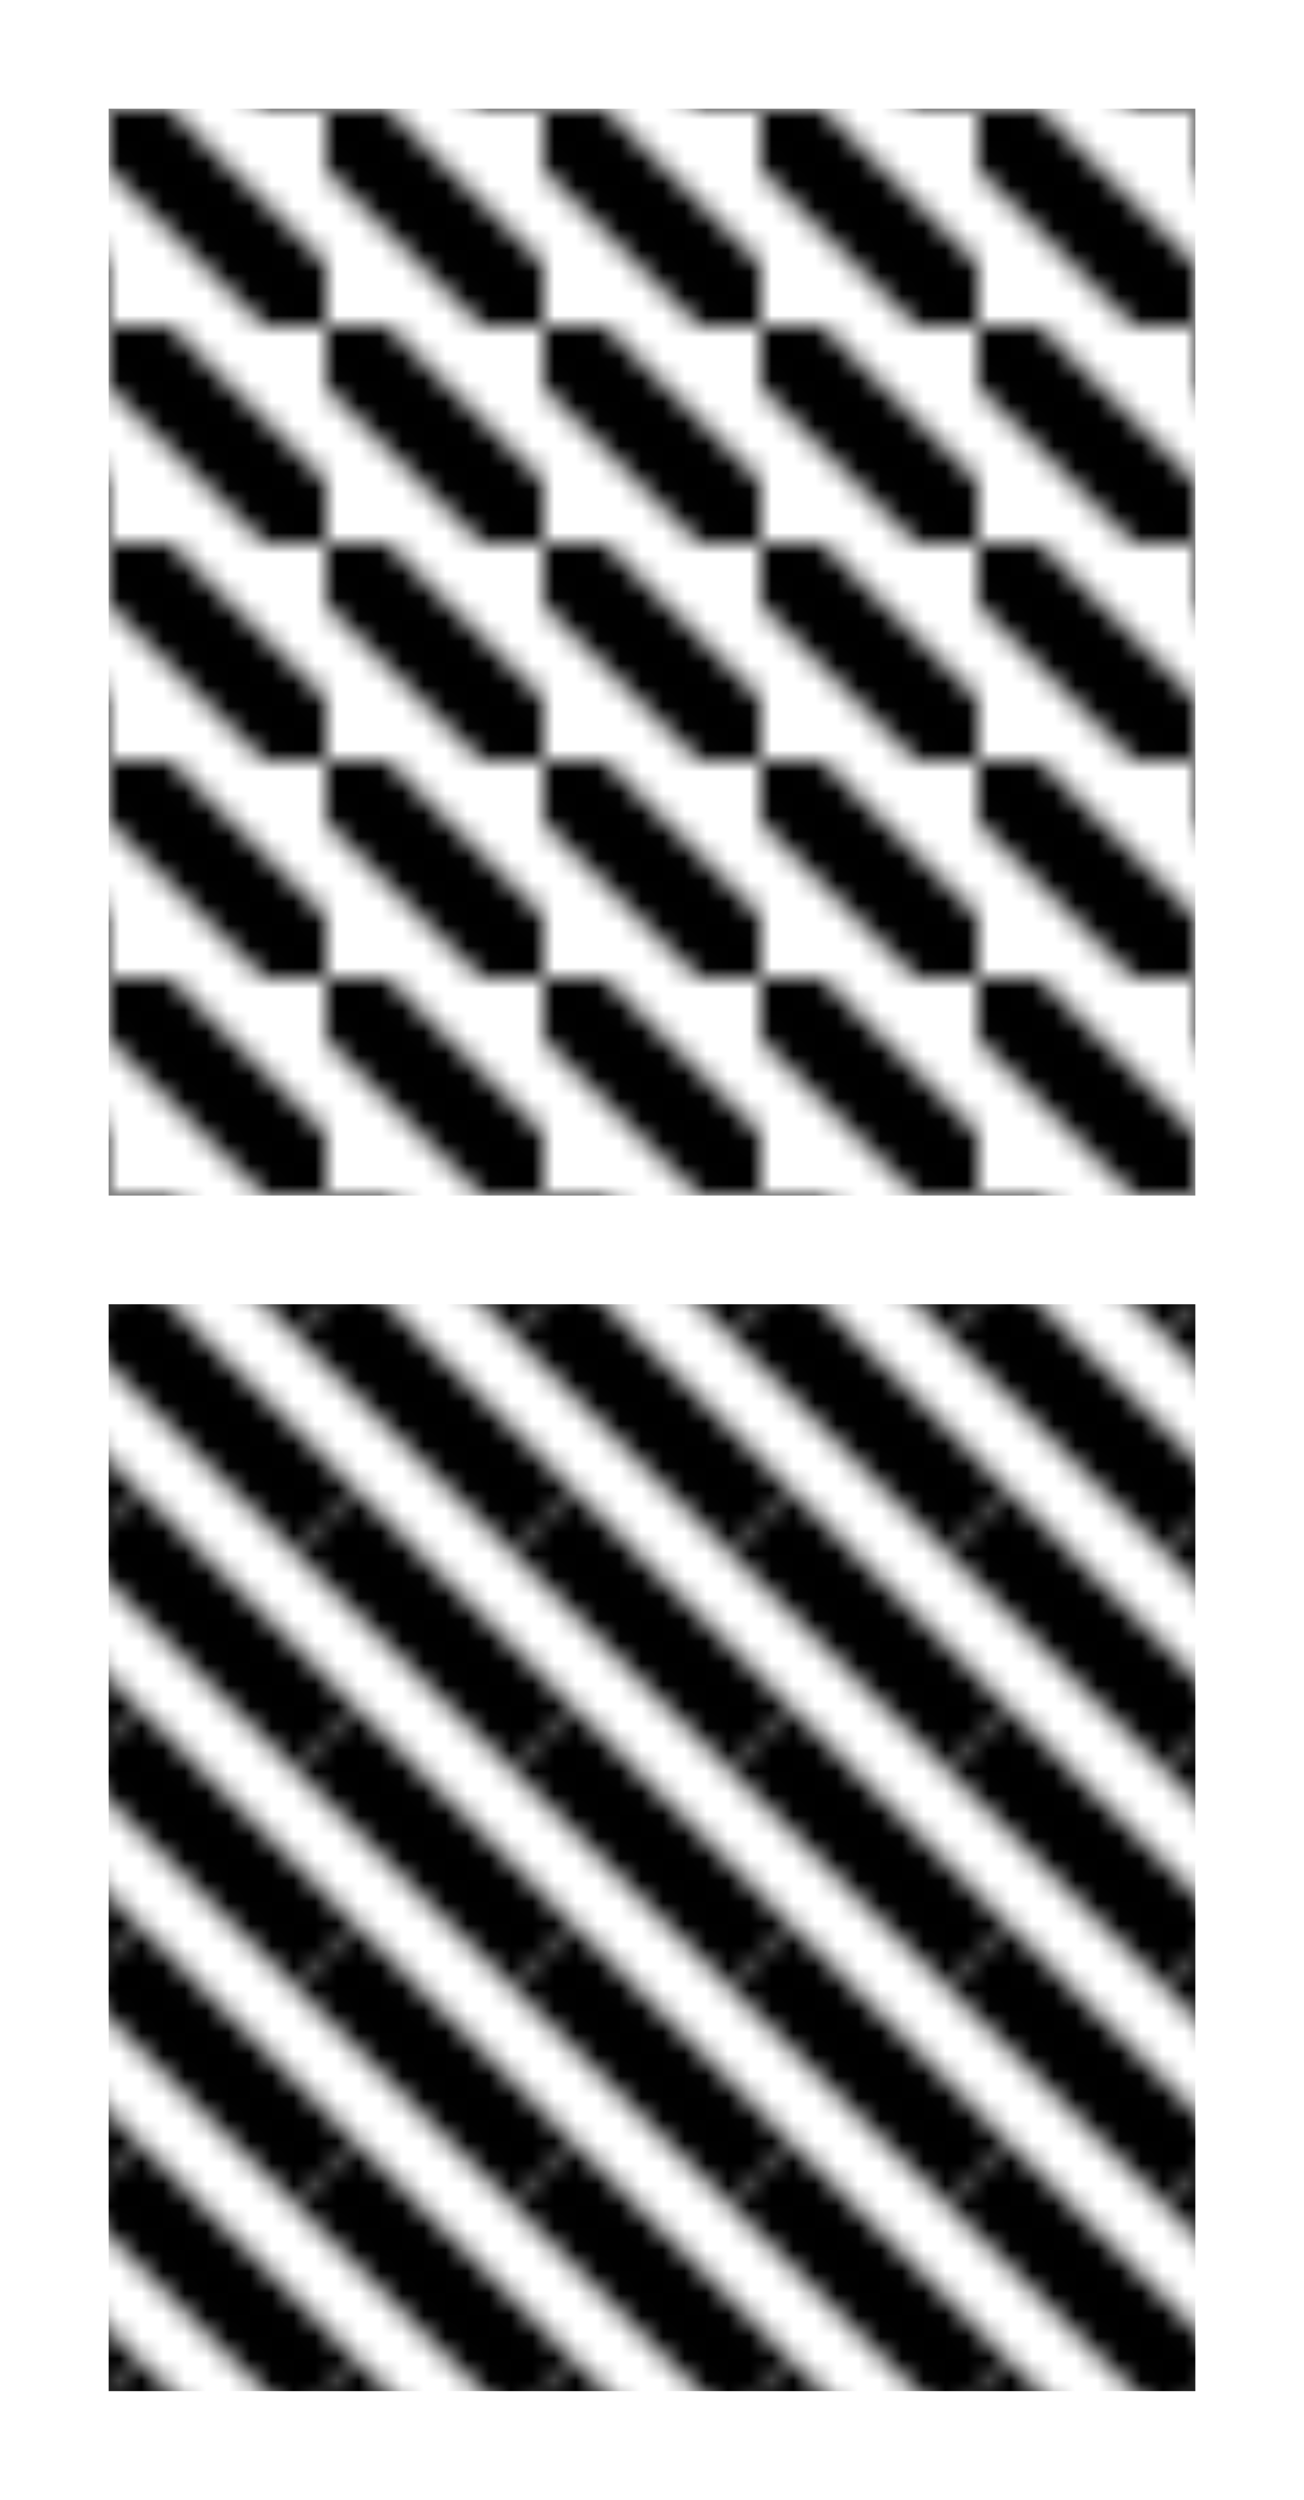 <svg class="typst-doc" viewBox="0 0 60 115" width="60pt" height="115pt" xmlns="http://www.w3.org/2000/svg" xmlns:xlink="http://www.w3.org/1999/xlink" xmlns:h5="http://www.w3.org/1999/xhtml">
    <g transform="matrix(1 0 0 1 5 5)">
        <g transform="translate(-0 -0)">
            <path class="typst-shape" fill="url(#p3CCF3AE2628BC9D5BE76A69D4E195579)" d="M 0 0 L 0 50 L 50 50 L 50 0 Z "/>
        </g>
    </g>
    <g transform="matrix(1 0 0 1 5 60)">
        <g transform="translate(-0 -0)">
            <path class="typst-shape" fill="url(#pA7B0A7982B5578512DBE9F50F37AA20D)" d="M 0 0 L 0 50 L 50 50 L 50 0 Z "/>
        </g>
    </g>
    <defs id="patterns">
        <pattern id="tE03D2CFD1437ABBA1294FAAA2D0FCE81" width="10" height="10" patternUnits="userSpaceOnUse" viewBox="0 0 10.000 10.000">
            <g>
                <g transform="translate(0 0)">
                    <path class="typst-shape" fill="none" stroke="#000000" stroke-width="4" stroke-linecap="butt" stroke-linejoin="miter" stroke-miterlimit="4" d="M 0 0 L 10 10 "/>
                </g>
            </g>
        </pattern>
        <pattern id="tB8B2FA770F876B426879FB8C16D899DD" width="10" height="10" patternUnits="userSpaceOnUse" viewBox="0 0 10.000 10.000">
            <g>
                <g transform="translate(0 0)">
                    <path class="typst-shape" fill="none" stroke="#000000" stroke-width="4" stroke-linecap="butt" stroke-linejoin="miter" stroke-miterlimit="4" d="M 0 0 L 10 10 "/>
                </g>
                <g transform="translate(10 0)">
                    <path class="typst-shape" fill="none" stroke="#000000" stroke-width="4" stroke-linecap="butt" stroke-linejoin="miter" stroke-miterlimit="4" d="M 0 0 L 10 10 "/>
                </g>
                <g transform="translate(0 10)">
                    <path class="typst-shape" fill="none" stroke="#000000" stroke-width="4" stroke-linecap="butt" stroke-linejoin="miter" stroke-miterlimit="4" d="M 0 0 L 10 10 "/>
                </g>
                <g transform="translate(-10 0)">
                    <path class="typst-shape" fill="none" stroke="#000000" stroke-width="4" stroke-linecap="butt" stroke-linejoin="miter" stroke-miterlimit="4" d="M 0 0 L 10 10 "/>
                </g>
                <g transform="translate(0 -10)">
                    <path class="typst-shape" fill="none" stroke="#000000" stroke-width="4" stroke-linecap="butt" stroke-linejoin="miter" stroke-miterlimit="4" d="M 0 0 L 10 10 "/>
                </g>
            </g>
        </pattern>
    </defs>
    <defs id="pattern-refs">
        <pattern patternTransform="matrix(1 0 0 1 0 0)" id="p3CCF3AE2628BC9D5BE76A69D4E195579" href="#tE03D2CFD1437ABBA1294FAAA2D0FCE81" xlink:href="#tE03D2CFD1437ABBA1294FAAA2D0FCE81"/>
        <pattern patternTransform="matrix(1 0 0 1 0 0)" id="pA7B0A7982B5578512DBE9F50F37AA20D" href="#tB8B2FA770F876B426879FB8C16D899DD" xlink:href="#tB8B2FA770F876B426879FB8C16D899DD"/>
    </defs>
</svg>
